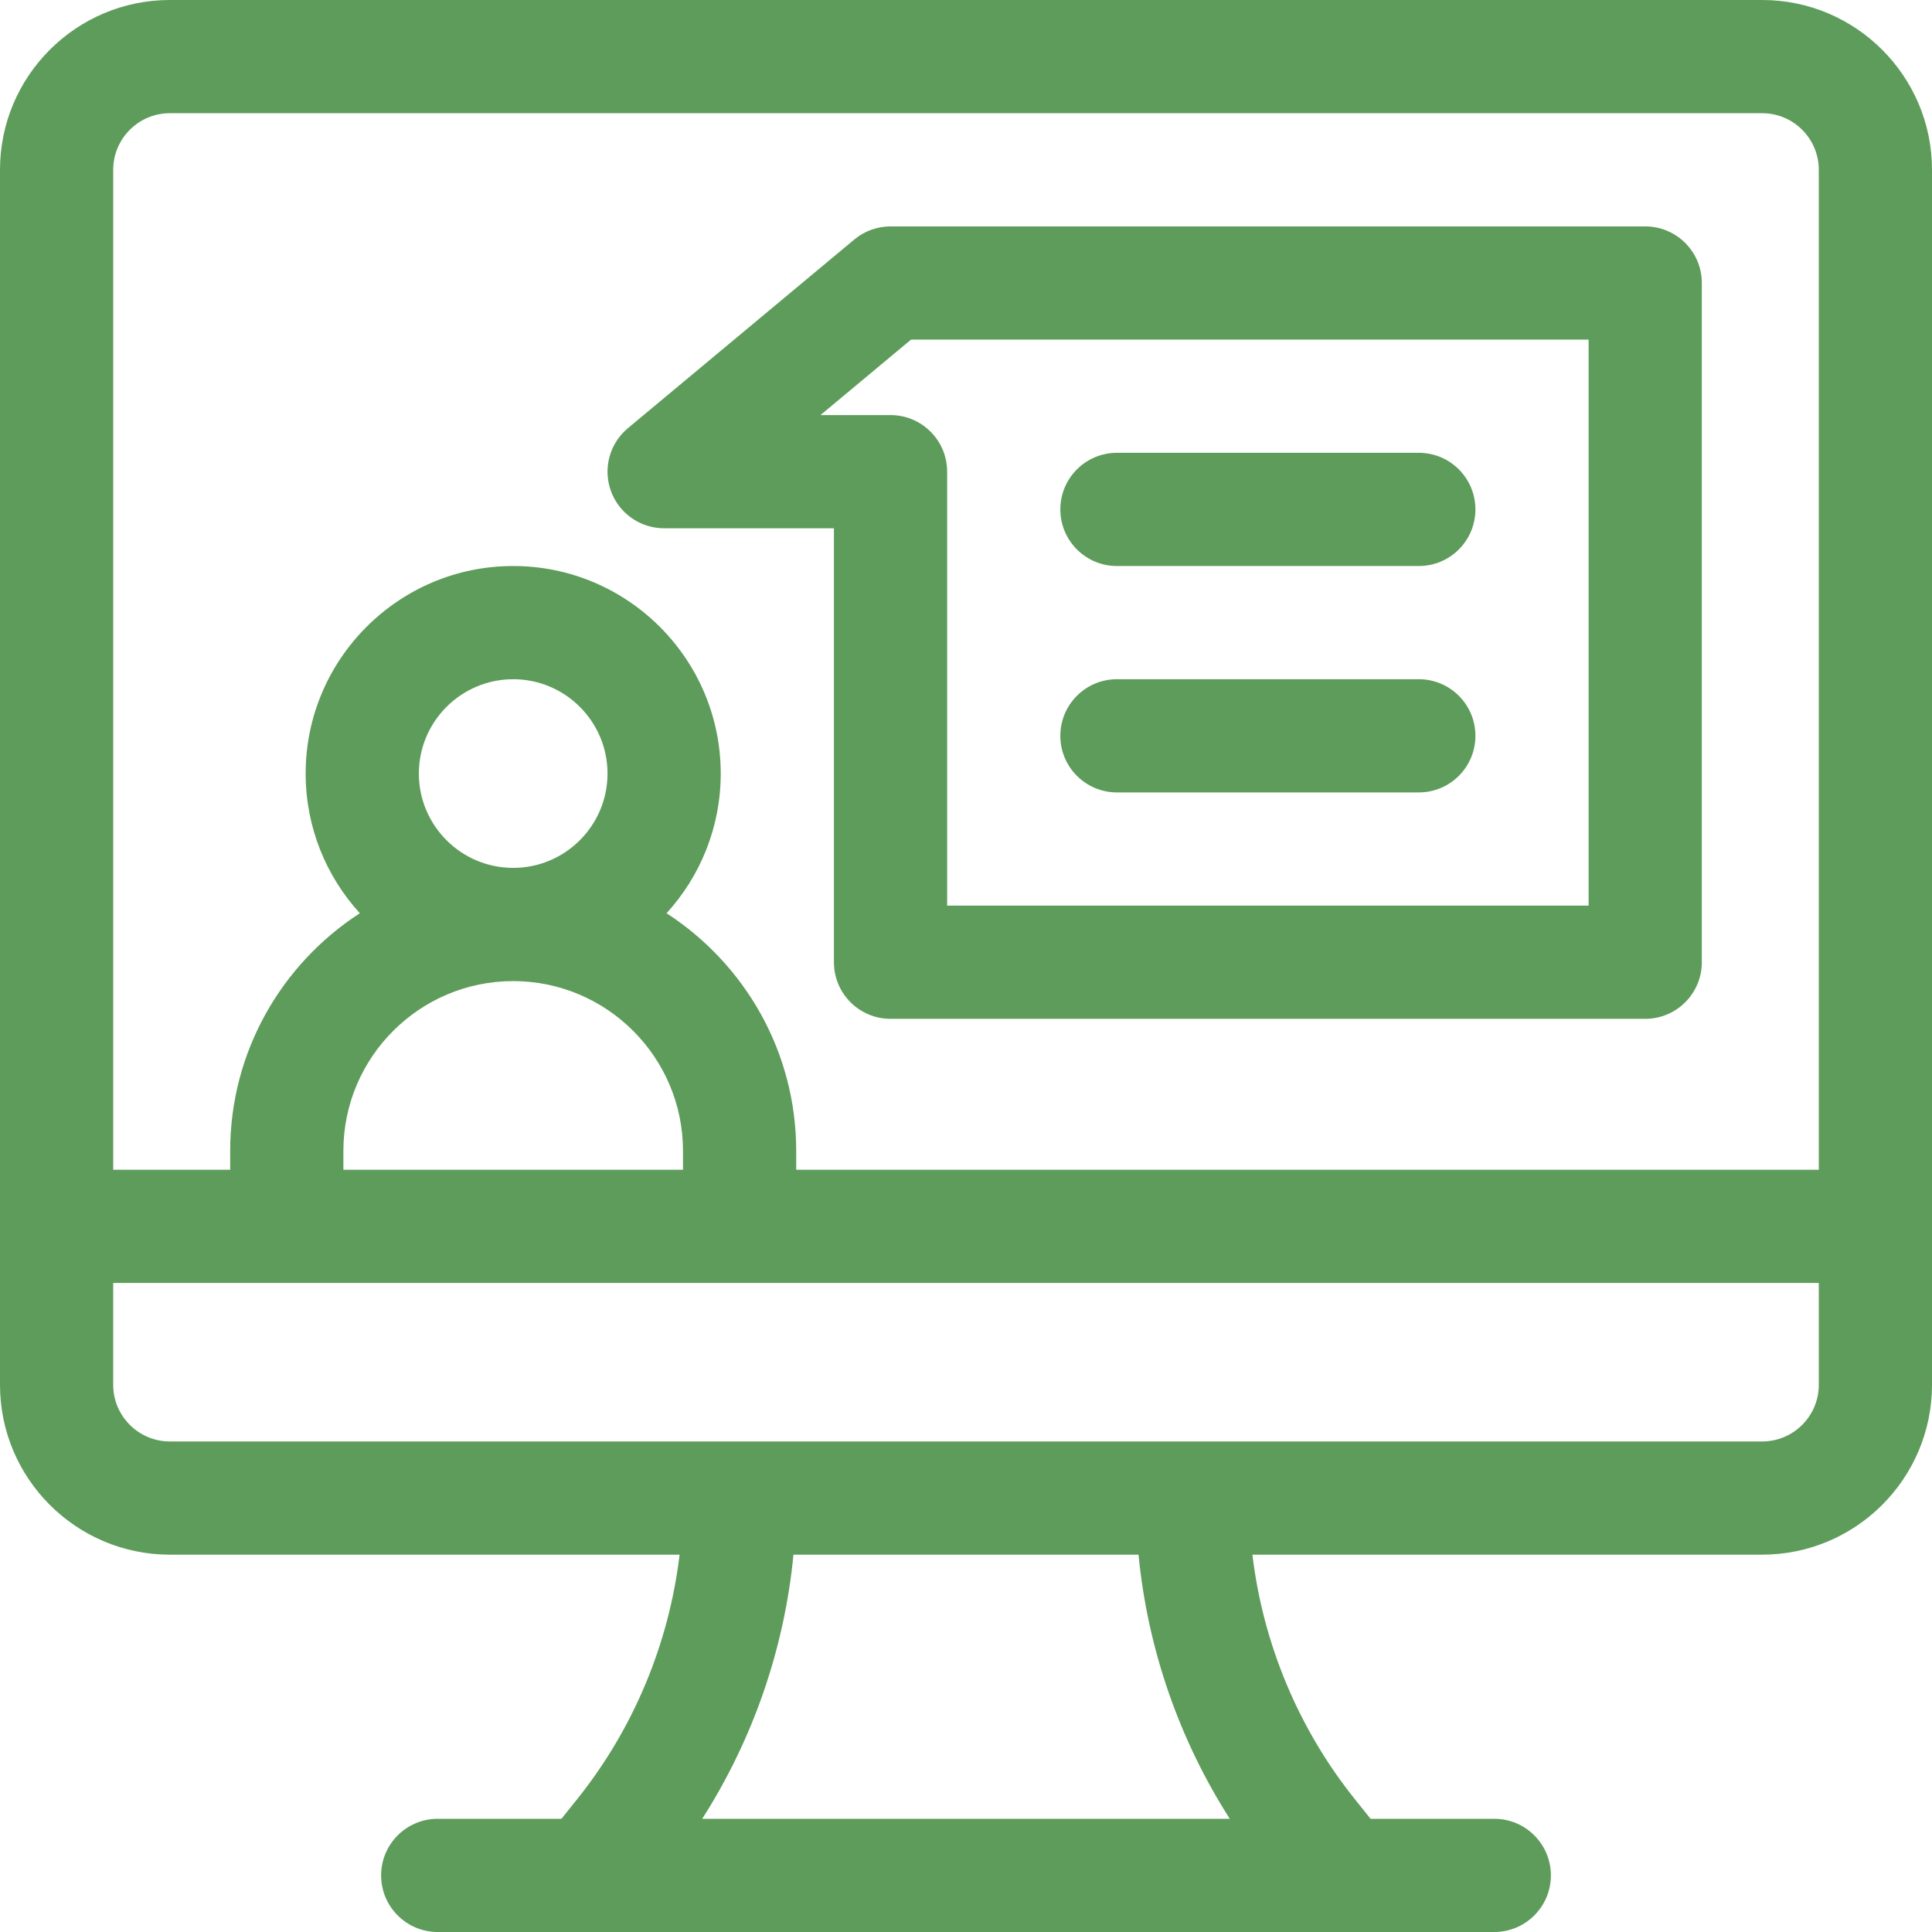 <?xml version="1.0"?>
<svg xmlns="http://www.w3.org/2000/svg" id="Capa_1" enable-background="new 0 0 512 512" height="512px" viewBox="0 0 512 512" width="512px"><g><g><path d="m176 140h45v115c0 8.284 6.716 15 15 15h200c8.284 0 15-6.716 15-15v-180c0-8.284-6.716-15-15-15h-200c-3.509 0-6.907 1.23-9.603 3.477l-60 50c-4.851 4.043-6.651 10.691-4.501 16.63s7.789 9.893 14.104 9.893zm65.431-50h179.569v150h-170v-115c0-8.284-6.716-15-15-15h-18.569z" data-original="#000000" class="active-path" data-old_color="#000000" fill="#5D9C5A"/><path d="m296 150h80c8.284 0 15-6.716 15-15s-6.716-15-15-15h-80c-8.284 0-15 6.716-15 15s6.716 15 15 15z" data-original="#000000" class="active-path" data-old_color="#000000" fill="#5D9C5A"/><path d="m296 210h80c8.284 0 15-6.716 15-15s-6.716-15-15-15h-80c-8.284 0-15 6.716-15 15s6.716 15 15 15z" data-original="#000000" class="active-path" data-old_color="#000000" fill="#5D9C5A"/><path d="m467 0h-422c-24.813 0-45 20.187-45 45v322c0 24.813 20.187 45 45 45h135.099c-2.81 23.533-12.164 46.07-27.047 64.673l-4.262 5.327h-32.79c-8.284 0-15 6.716-15 15s6.716 15 15 15h280c8.284 0 15-6.716 15-15s-6.716-15-15-15h-32.791l-4.262-5.327c-14.882-18.603-24.237-41.14-27.047-64.673h135.1c24.813 0 45-20.187 45-45v-322c0-24.813-20.187-45-45-45zm-422 30h422c8.271 0 15 6.729 15 15v265h-271v-5c0-26.383-13.705-49.61-34.358-62.983 8.915-9.779 14.358-22.774 14.358-37.017 0-30.327-24.673-55-55-55s-55 24.673-55 55c0 14.243 5.443 27.238 14.358 37.017-20.653 13.373-34.358 36.6-34.358 62.983v5h-31v-265c0-8.271 6.729-15 15-15zm66 175c0-13.785 11.215-25 25-25s25 11.215 25 25-11.215 25-25 25-25-11.215-25-25zm25 55c24.813 0 45 20.187 45 45v5h-90v-5c0-24.813 20.187-45 45-45zm189.909 222h-139.818c13.459-21.043 21.785-45.128 24.186-70h91.447c2.401 24.872 10.726 48.957 24.185 70zm141.091-100h-422c-8.271 0-15-6.729-15-15v-27h452v27c0 8.271-6.729 15-15 15z" data-original="#000000" class="active-path" data-old_color="#000000" fill="#5D9C5A"/></g></g> </svg>
